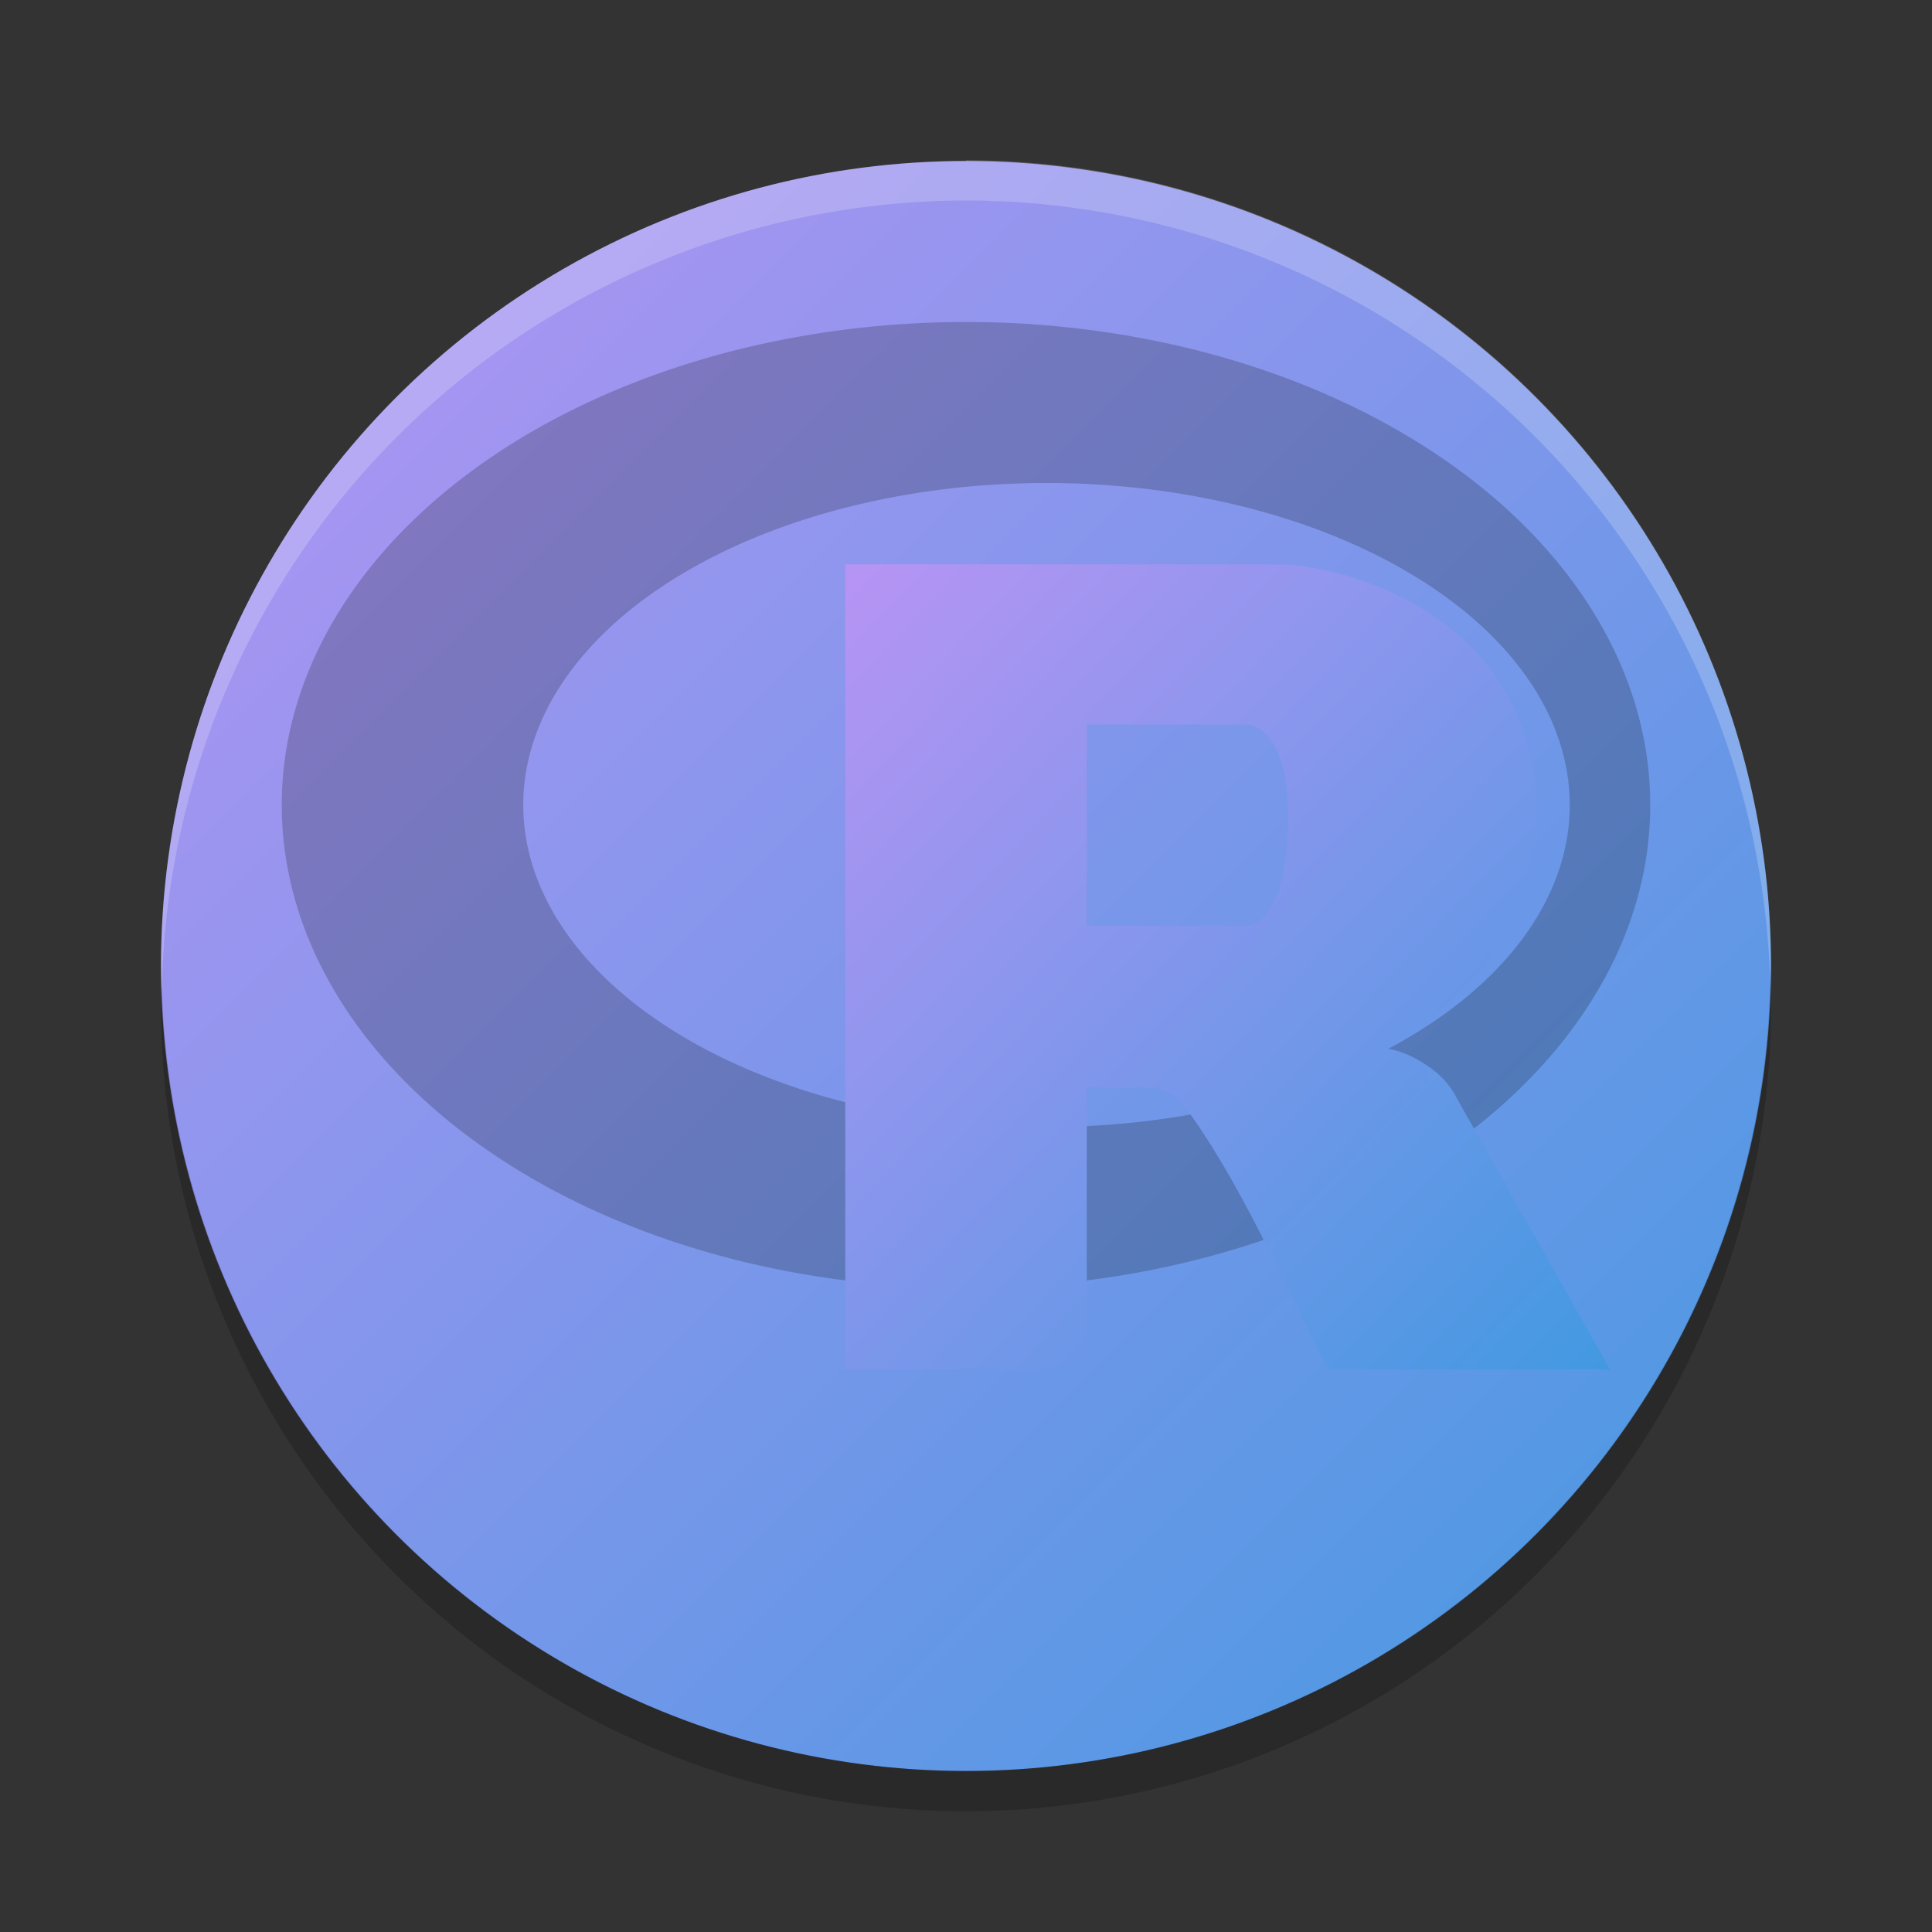 <svg xmlns="http://www.w3.org/2000/svg" width="48" height="48" version="1.1"><rect width="100%" height="100%" fill="#333333" stroke="none"/><defs>
<linearGradient id="ucPurpleBlue" x1="0%" y1="0%" x2="100%" y2="100%">
  <stop offset="0%" style="stop-color:#B794F4;stop-opacity:1"/>
  <stop offset="100%" style="stop-color:#4299E1;stop-opacity:1"/>
</linearGradient>
</defs>
 <g transform="translate(0 -1004.4)">
  <circle fill="url(#ucPurpleBlue)" cx="24" cy="1028.4" r="20"/>
  <path fill="#fff" opacity=".2" d="m24 1008.4a20 20 0 0 0 -20 20 20 20 0 0 0 0.021 0.582 20 20 0 0 1 19.979 -19.6 20 20 0 0 1 19.979 19.418 20 20 0 0 0 0.021 -0.418 20 20 0 0 0 -20 -20z"/>
  <path opacity=".2" d="m43.979 1028.8a20 20 0 0 1 -19.979 19.6 20 20 0 0 1 -19.978 -19.5 20 20 0 0 0 -0.022 0.5 20 20 0 0 0 20 20 20 20 0 0 0 20 -20 20 20 0 0 0 -0.021 -0.582z"/>
  <path opacity=".2" d="m24 1012.4a17 12 0 0 0 -17 12 17 12 0 0 0 17 12 17 12 0 0 0 17 -12 17 12 0 0 0 -17 -12zm2 4a13 8 0 0 1 13 8 13 8 0 0 1 -13 8 13 8 0 0 1 -13 -8 13 8 0 0 1 13 -8z"/>
  <path fill="url(#ucPurpleBlue)" fill-rule="evenodd" d="m34 1030.4s0.553-0.016 1.105 0.266c0.191 0.097 0.523 0.293 0.761 0.549 0.234 0.251 0.348 0.506 0.348 0.506l3.786 6.7h-7c-1.172-2.243-2.168-4.666-3.662-6.663-0.297-0.243-0.545-0.337-0.838-0.337h-1.5l0.001 6.996h-6v-19.996h10.826c1.174 0 6.174 1 6.347 6-0.174 5-4.174 6-4.174 6zm-7-8.001v5.001h4s1 0 1-2.695c0-2.305-1-2.304-1-2.304z"/>
 </g>
</svg>
